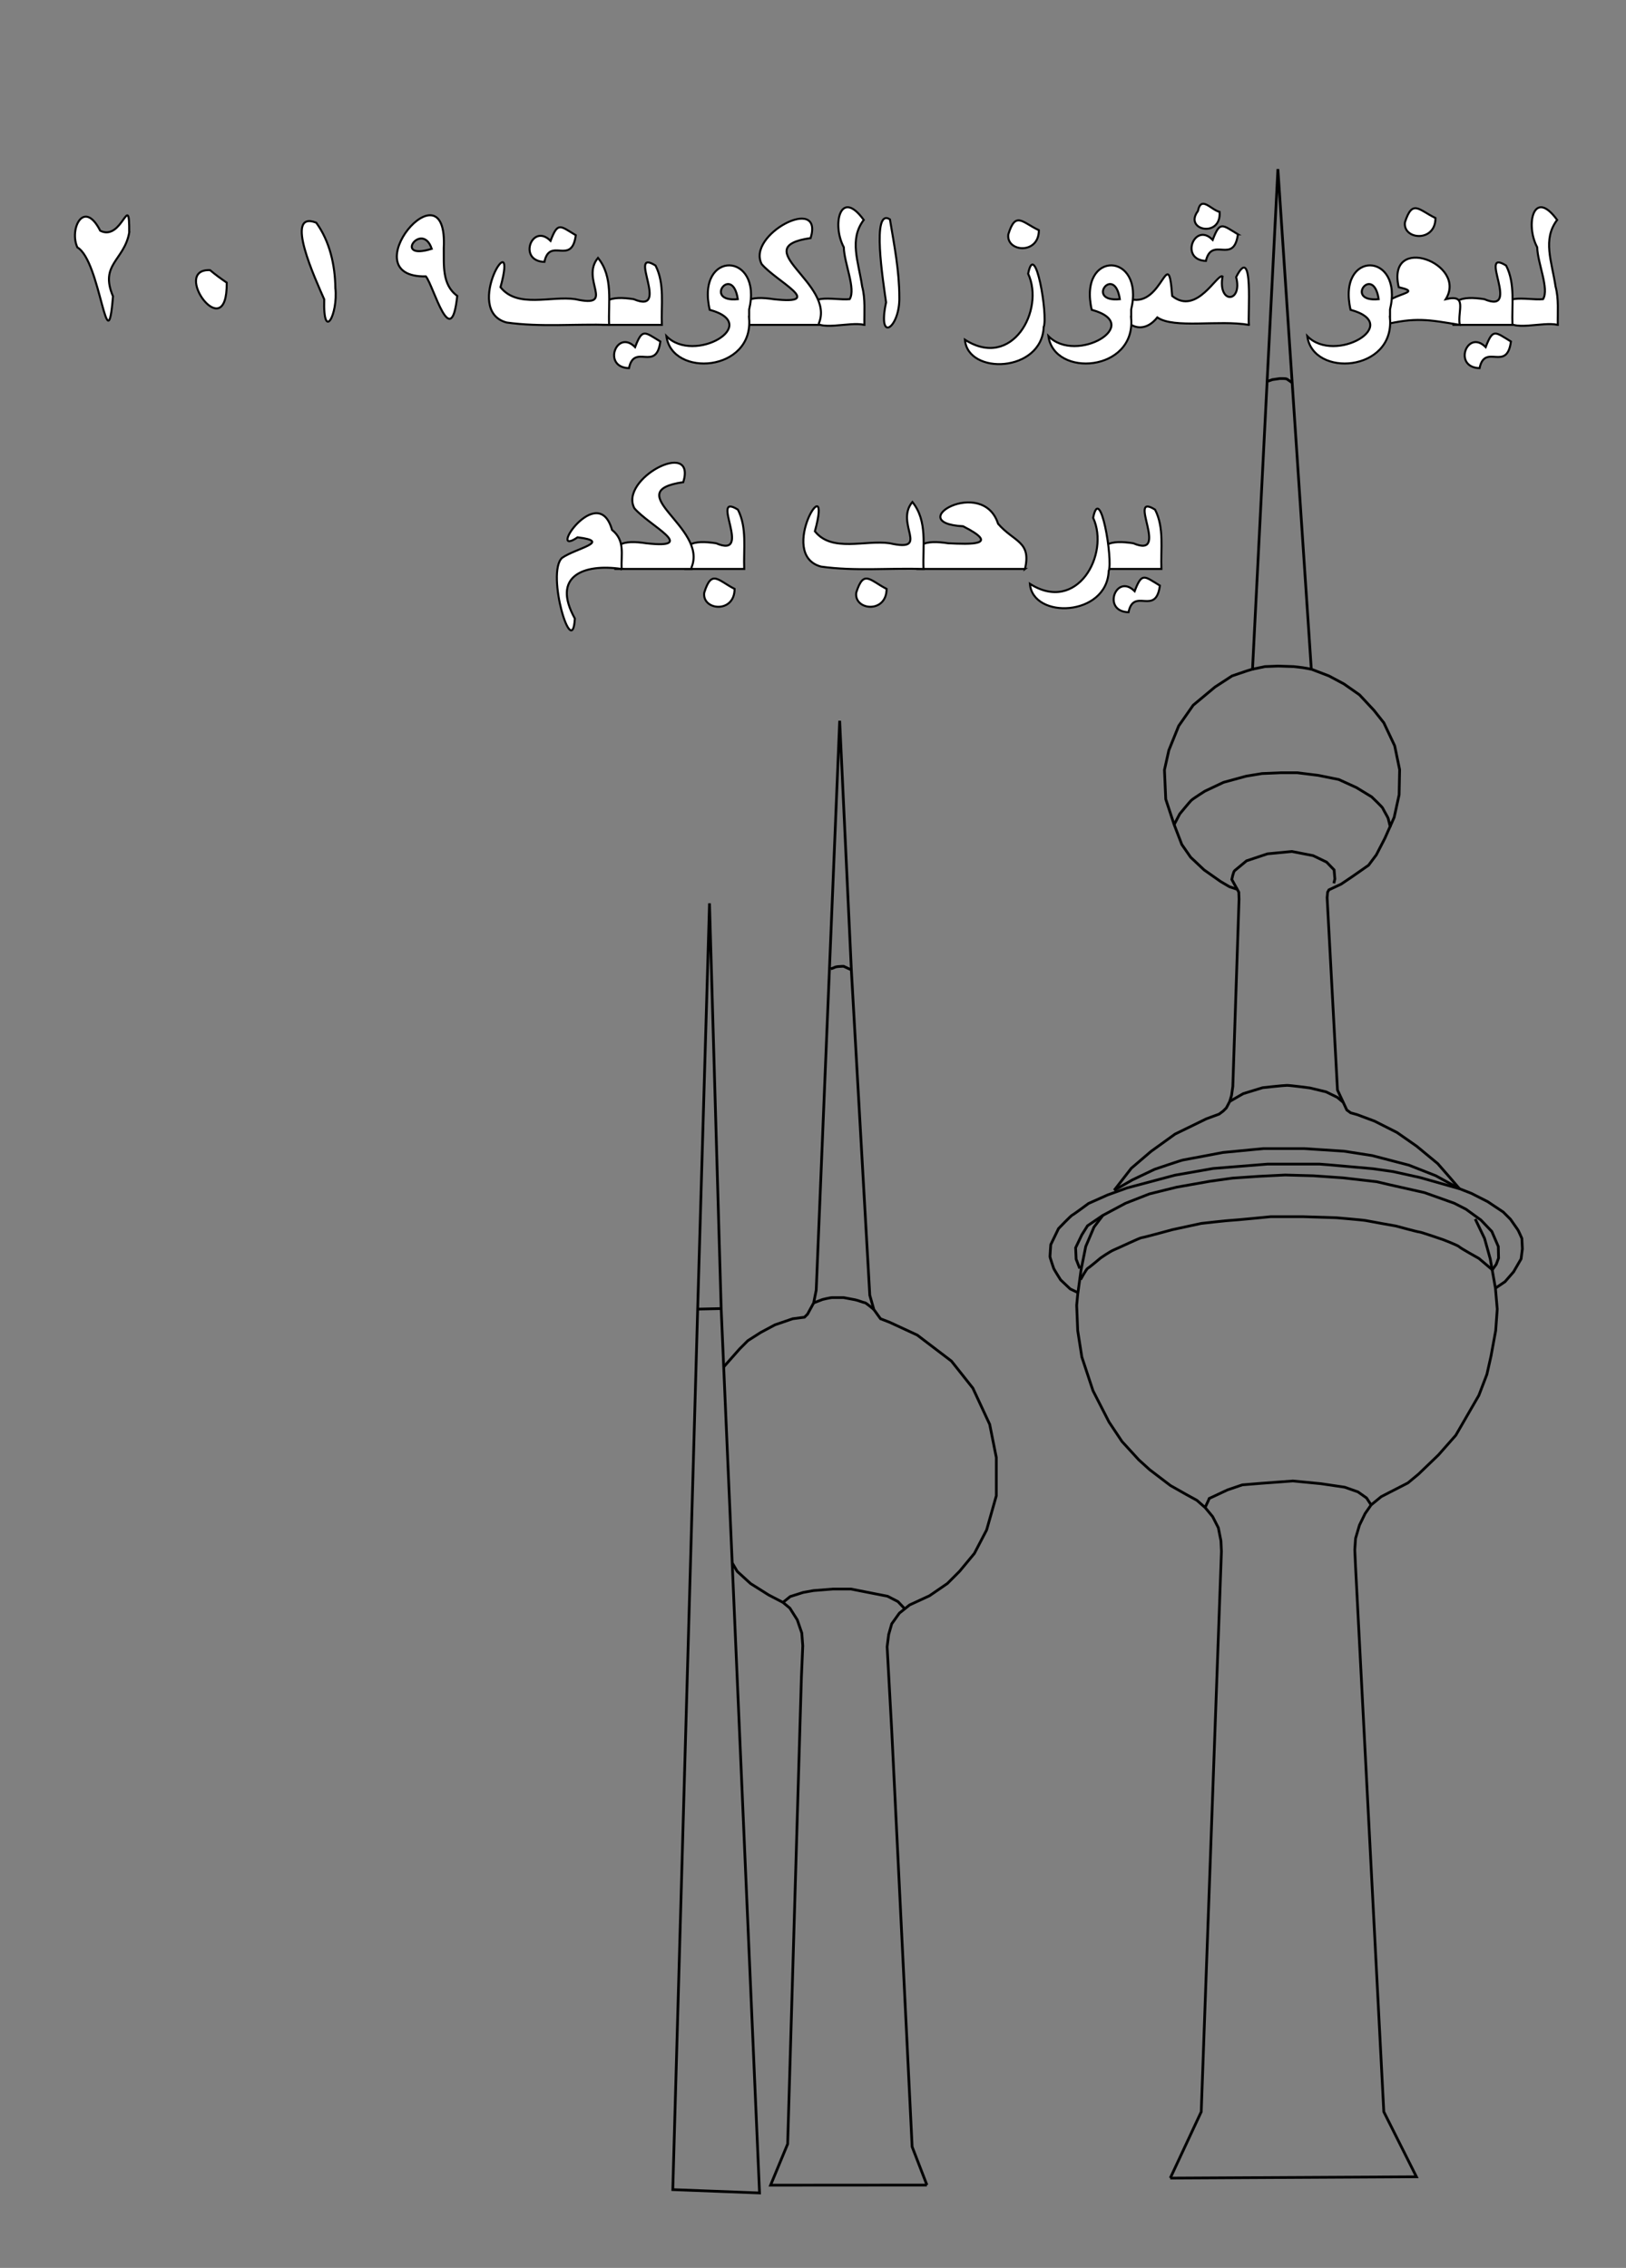 <?xml version="1.0" encoding="UTF-8" standalone="no"?>
<!-- Created with Inkscape (http://www.inkscape.org/) -->

<svg
   xmlns:dc="http://purl.org/dc/elements/1.1/"
   xmlns:cc="http://creativecommons.org/ns#"
   xmlns:rdf="http://www.w3.org/1999/02/22-rdf-syntax-ns#"
   xmlns:svg="http://www.w3.org/2000/svg"
   xmlns="http://www.w3.org/2000/svg"
   xmlns:sodipodi="http://sodipodi.sourceforge.net/DTD/sodipodi-0.dtd"
   xmlns:inkscape="http://www.inkscape.org/namespaces/inkscape"
   sodipodi:docname="kuwait_towers_v2_1.svg"
   inkscape:version="0.92.3 (2405546, 2018-03-11)"
   id="svg7365"
   version="1.1"
   viewBox="0 0 190 265"
   height="265mm"
   width="190mm">
  <rect x="0" y="0" width="190" height="265" fill="#808080" stroke="none"/>
  <defs
     id="defs7359" />
  <sodipodi:namedview
     inkscape:window-maximized="1"
     inkscape:window-y="-9"
     inkscape:window-x="-9"
     inkscape:window-height="1005"
     inkscape:window-width="1920"
     showgrid="false"
     inkscape:current-layer="layer2"
     inkscape:document-units="mm"
     inkscape:cy="430.55801"
     inkscape:cx="350.92917"
     inkscape:zoom="0.55048947"
     inkscape:pageshadow="2"
     inkscape:pageopacity="0.0"
     borderopacity="1.0"
     bordercolor="#666666"
     pagecolor="#ffffff"
     id="base" />
  <g
     inkscape:groupmode="layer"
     id="layer2"
     inkscape:label="Images"
     style="display:inline"
     transform="translate(0,-32)">
    <g
       id="g4169"
       transform="matrix(1.201,0,0,1.201,18.767,9.916)">
      <path
         inkscape:connector-curvature="0"
         id="path4107"
         d="m 49.833,231.422 2.435,-86.192 1.136,-38.957 1.136,39.444 3.733,86.03 z"
         style="fill:none;stroke:#000000;stroke-width:0.265px;stroke-linecap:butt;stroke-linejoin:miter;stroke-opacity:1" />
      <path
         inkscape:connector-curvature="0"
         id="path4109"
         d="m 52.225,145.756 2.289,-0.053"
         style="fill:none;stroke:#000000;stroke-width:0.265px;stroke-linecap:butt;stroke-linejoin:miter;stroke-opacity:1" />
      <path
         inkscape:connector-curvature="0"
         id="path4111"
         d="m 74.56,230.978 -1.44,-3.723 -1.986,-40.507 -0.447,-8.141 0.149,-1.191 0.298,-1.042 0.745,-1.042 0.993,-0.794 1.936,-0.894 1.737,-1.191 1.191,-1.191 1.44,-1.737 1.191,-2.283 0.943,-3.326 v -3.723 l -0.645,-3.227 -1.638,-3.524 -2.085,-2.631 -3.326,-2.532 -2.681,-1.241 -0.894,-0.347 -0.645,-0.894 -0.397,-1.39 -1.787,-31.522 -1.142,-24.373 -2.283,55.399 -0.248,1.241 -0.596,1.092 -0.298,0.298 -1.142,0.149 -1.737,0.596 -1.39,0.745 -1.241,0.794 -0.794,0.794 -1.583,1.792"
         style="fill:none;stroke:#000000;stroke-width:0.265px;stroke-linecap:butt;stroke-linejoin:miter;stroke-opacity:1" />
      <path
         inkscape:connector-curvature="0"
         id="path4113"
         d="m 55.608,170.435 0.496,0.84 1.298,1.184 1.756,1.107 1.394,0.725 0.668,0.554 0.725,1.145 0.439,1.279 0.095,1.241 -0.134,3.112 -1.336,45.357 -1.661,4.009 15.21,-0.01"
         style="fill:none;stroke:#000000;stroke-width:0.265px;stroke-linecap:butt;stroke-linejoin:miter;stroke-opacity:1" />
      <path
         inkscape:connector-curvature="0"
         id="path4115"
         d="m 98.236,230.301 3.012,-6.452 1.965,-54.529 -0.05,-1.033 -0.252,-1.26 -0.554,-1.084 -0.731,-0.882 -0.806,-0.706 -1.058,-0.58 -1.512,-0.857 -2.016,-1.537 -1.058,-0.958 -1.638,-1.789 -1.26,-1.89 -1.562,-3.049 -1.084,-3.276 -0.403,-2.57 -0.101,-2.469 0.101,-1.058 0.328,-2.394 0.454,-2.268 0.806,-1.89 0.857,-1.134"
         style="fill:none;stroke:#000000;stroke-width:0.265px;stroke-linecap:butt;stroke-linejoin:miter;stroke-opacity:1" />
      <path
         inkscape:connector-curvature="0"
         id="path4117"
         d="m 92.781,134.193 1.663,-2.142 1.915,-1.638 2.343,-1.688 3.049,-1.487 1.235,-0.454 0.403,-0.302 0.302,-0.302 0.328,-0.63 0.176,-0.58 0.126,-0.882 0.605,-18.218 -0.025,-0.68 -0.151,-0.277 -0.756,-0.252 -0.857,-0.504 -1.613,-1.134 -1.31,-1.235 -0.857,-1.235 -0.756,-1.965 -0.806,-2.444 -0.126,-2.847 0.428,-1.915 0.958,-2.369 1.411,-2.016 2.117,-1.764 1.663,-1.084 1.487,-0.504 0.504,-0.151 2.469,-48.658 3.251,48.658 1.713,0.655 1.462,0.781 1.512,1.058 1.411,1.512 0.958,1.21 1.058,2.243 0.479,2.318 -0.05,2.444 -0.479,2.192 -0.907,2.041 -0.832,1.613 -0.756,1.008 -1.587,1.109 -1.084,0.731 -1.184,0.554 -0.126,0.227 -0.05,0.529 1.008,18.722 0.907,1.94 0.378,0.277 0.63,0.176 1.688,0.63 2.192,1.109 1.915,1.336 2.041,1.688 1.21,1.386 0.907,1.058"
         style="fill:none;stroke:#000000;stroke-width:0.265px;stroke-linecap:butt;stroke-linejoin:miter;stroke-opacity:1" />
      <path
         inkscape:connector-curvature="0"
         id="path4119"
         d="m 127.907,136.99 0.907,1.89 0.554,1.991 0.504,2.847 0.176,2.041 -0.151,2.091 -0.454,2.469 -0.403,1.789 -0.781,2.041 -2.243,3.881 -1.688,1.915 -1.94,1.865 -1.033,0.857 -1.865,0.958 -0.731,0.378 -0.983,0.806 -0.58,0.832 -0.554,1.134 -0.378,1.285 -0.076,1.109 0.076,1.688 2.747,52.992 3.175,6.325 -23.951,0.127"
         style="fill:none;stroke:#000000;stroke-width:0.265px;stroke-linecap:butt;stroke-linejoin:miter;stroke-opacity:1" />
      <path
         inkscape:connector-curvature="0"
         id="path4121"
         d="m 89.429,141.803 -0.353,-0.907 -0.05,-1.109 0.605,-1.26 0.554,-0.882 1.487,-1.008 2.217,-1.184 2.318,-0.907 2.646,-0.655 3.276,-0.58 2.167,-0.302 2.595,-0.176 2.52,-0.126 2.747,0.076 2.898,0.202 3.276,0.378 1.285,0.302 3.351,0.756 2.898,1.033 1.134,0.58 1.462,1.058 1.058,1.109 0.63,1.462 0.025,1.134 -0.227,0.605 -0.378,0.529"
         style="fill:none;stroke:#000000;stroke-width:0.265px;stroke-linecap:butt;stroke-linejoin:miter;stroke-opacity:1" />
      <path
         inkscape:connector-curvature="0"
         id="path4123"
         d="m 129.873,143.718 0.932,-0.63 0.832,-0.958 0.731,-1.26 0.126,-0.983 -0.05,-1.008 c 0,0 -0.328,-0.756 -0.403,-0.857 -0.076,-0.101 -0.706,-1.008 -0.706,-1.008 l -0.706,-0.706 -1.512,-1.008 -1.587,-0.806 -1.159,-0.454 -3.83,-1.084 -2.621,-0.58 -1.94,-0.277 c 0,0 -5.065,-0.454 -5.241,-0.454 -0.176,0 -5.014,0 -5.014,0 l -5.317,0.428 -3.729,0.655 -4.637,1.235 -1.89,0.68 -1.865,0.832 c 0,0 -1.462,1.084 -1.587,1.134 -0.126,0.05 -1.336,1.31 -1.336,1.31 l -0.756,1.562 c 0,0 -0.076,1.033 -0.076,1.159 0,0.126 0.328,1.033 0.353,1.134 0.025,0.101 0.68,1.134 0.68,1.134 l 0.932,0.882 0.781,0.378"
         style="fill:none;stroke:#000000;stroke-width:0.265px;stroke-linecap:butt;stroke-linejoin:miter;stroke-opacity:1" />
      <path
         inkscape:connector-curvature="0"
         id="path4125"
         d="m 89.505,142.887 c 0,0 0.58,-1.058 0.706,-1.109 0.126,-0.05 1.26,-1.008 1.26,-1.008 0,0 0.907,-0.63 1.285,-0.781 0.378,-0.151 2.545,-1.184 2.696,-1.184 0.151,0 2.999,-0.781 2.999,-0.781 l 2.797,-0.605 c 0,0 2.671,-0.302 2.923,-0.302 0.252,0 3.83,-0.353 3.83,-0.353 h 3.175 l 3.225,0.101 c 0,0 2.671,0.227 2.873,0.277 0.202,0.05 2.923,0.529 2.923,0.529 0,0 2.117,0.58 2.268,0.58 0.151,0 2.343,0.756 2.343,0.756 0,0 1.436,0.554 1.537,0.68 0.101,0.126 1.915,1.134 1.915,1.134 l 1.31,1.109"
         style="fill:none;stroke:#000000;stroke-width:0.265px;stroke-linecap:butt;stroke-linejoin:miter;stroke-opacity:1" />
      <path
         inkscape:connector-curvature="0"
         id="path4127"
         d="m 126.37,134.042 -2.293,-1.26 -2.621,-1.033 -3.578,-0.932 -2.747,-0.428 -3.881,-0.252 h -3.956 l -3.931,0.378 c 0,0 -3.704,0.706 -3.881,0.731 -0.176,0.025 -2.772,0.907 -2.772,0.907 l -2.167,1.033 -1.764,1.008"
         style="fill:none;stroke:#000000;stroke-width:0.265px;stroke-linecap:butt;stroke-linejoin:miter;stroke-opacity:1" />
      <path
         inkscape:connector-curvature="0"
         id="path4129"
         d="m 104.019,125.55 1.31,-0.756 1.89,-0.58 c 0,0 2.016,-0.227 2.369,-0.227 0.353,0 2.243,0.252 2.243,0.252 l 1.562,0.378 1.084,0.529 0.605,0.504"
         style="fill:none;stroke:#000000;stroke-width:0.265px;stroke-linecap:butt;stroke-linejoin:miter;stroke-opacity:1" />
      <path
         inkscape:connector-curvature="0"
         id="path4131"
         d="m 104.75,104.912 -0.529,-0.958 c 0,0 0.151,-0.756 0.277,-0.857 0.126,-0.101 1.159,-0.958 1.159,-0.958 l 2.041,-0.68 2.369,-0.227 2.066,0.403 1.31,0.63 0.731,0.756 0.076,0.882 -0.101,0.428"
         style="fill:none;stroke:#000000;stroke-width:0.265px;stroke-linecap:butt;stroke-linejoin:miter;stroke-opacity:1" />
      <path
         inkscape:connector-curvature="0"
         id="path4133"
         d="m 98.627,98.588 0.529,-1.008 c 0,0 0.932,-1.134 1.109,-1.31 0.176,-0.176 1.336,-0.907 1.336,-0.907 l 1.814,-0.857 2.217,-0.605 1.537,-0.252 1.789,-0.076 h 1.638 l 2.041,0.252 1.991,0.403 1.713,0.781 1.487,0.907 c 0,0 1.058,1.008 1.084,1.109 0.025,0.101 0.479,0.832 0.529,1.008 0.05,0.176 0.202,0.832 0.202,0.832"
         style="fill:none;stroke:#000000;stroke-width:0.265px;stroke-linecap:butt;stroke-linejoin:miter;stroke-opacity:1" />
      <path
         inkscape:connector-curvature="0"
         id="path4135"
         d="m 106.237,83.494 1.21,-0.252 1.285,-0.05 1.512,0.05 0.857,0.101 0.857,0.151"
         style="fill:none;stroke:#000000;stroke-width:0.265px;stroke-linecap:butt;stroke-linejoin:miter;stroke-opacity:1" />
      <path
         inkscape:connector-curvature="0"
         id="path4137"
         d="m 107.748,55.473 0.428,-0.151 0.706,-0.101 c 0,0 0.58,-0.025 0.706,0.05 0.126,0.076 0.504,0.353 0.504,0.353"
         style="fill:none;stroke:#000000;stroke-width:0.265px;stroke-linecap:butt;stroke-linejoin:miter;stroke-opacity:1" />
      <path
         inkscape:connector-curvature="0"
         id="path4139"
         d="m 60.553,174.291 0.705,-0.571 1.253,-0.397 1.008,-0.183 1.925,-0.153 h 1.711 l 2.016,0.397 1.558,0.306 1.008,0.519 0.55,0.581 0.11,0.19"
         style="fill:none;stroke:#000000;stroke-width:0.265px;stroke-linecap:butt;stroke-linejoin:miter;stroke-opacity:1" />
      <path
         inkscape:connector-curvature="0"
         id="path4141"
         d="m 63.54,145.15 0.865,-0.332 c 0,0 0.733,-0.183 0.947,-0.183 0.214,0 1.1,0 1.1,0 0,0 0.825,0.153 1.13,0.214 0.306,0.061 0.794,0.275 0.917,0.275 0.122,0 0.898,0.672 0.898,0.672"
         style="fill:none;stroke:#000000;stroke-width:0.265px;stroke-linecap:butt;stroke-linejoin:miter;stroke-opacity:1" />
      <path
         inkscape:connector-curvature="0"
         id="path4143"
         d="m 65.199,112.646 c 0.367,-0.092 0.367,-0.183 0.672,-0.214 0.306,-0.03 0.581,-0.03 0.581,-0.03 l 0.794,0.367"
         style="fill:none;stroke:#000000;stroke-width:0.265px;stroke-linecap:butt;stroke-linejoin:miter;stroke-opacity:1" />
      <path
         sodipodi:nodetypes="cccccccccccc"
         inkscape:connector-curvature="0"
         id="path4147"
         d="m 101.625,165.061 0.358,-0.768 0.038,-0.114 1.781,-0.833 1.44,-0.492 1.856,-0.152 3.069,-0.227 2.728,0.265 2.311,0.341 1.288,0.455 0.837,0.591 0.448,0.682"
         style="fill:none;stroke:#000000;stroke-width:0.265px;stroke-linecap:butt;stroke-linejoin:miter;stroke-opacity:1" />
    </g>
  </g>
  <g
     inkscape:label="Text"
     inkscape:groupmode="layer"
     id="layer1"
     style="display:inline"
     transform="translate(0,-32)">
    <g
       aria-label="٢٠١٩ ليغو شوز الكويت
 يرحب بكم"
       style="font-style:normal;font-variant:normal;font-weight:bold;font-stretch:normal;font-size:23.476px;line-height:1.25;font-family:sans-serif;-inkscape-font-specification:'sans-serif, Bold';font-variant-ligatures:normal;font-variant-caps:normal;font-variant-numeric:normal;font-feature-settings:normal;text-align:center;letter-spacing:0px;word-spacing:0px;writing-mode:lr-tb;text-anchor:middle;display:inline;fill:#ffffff;fill-opacity:1;stroke:#000000;stroke-width:0.245"
       id="text4864"
       transform="matrix(0.963,0,0,0.963,-5.332,29.64)">
      <path
         style="font-style:normal;font-variant:normal;font-weight:bold;font-stretch:normal;font-size:23.476px;font-family:sans-serif;-inkscape-font-specification:'sans-serif, Bold';font-variant-ligatures:normal;font-variant-caps:normal;font-variant-numeric:normal;font-feature-settings:normal;text-align:center;writing-mode:lr-tb;text-anchor:middle;fill:#ffffff;stroke:#000000;stroke-width:0.245"
         d="m 21.219,30.661 c -0.608,3.409 -3.626,3.843 -1.972,7.749 -0.7,8.644 -1.492,-4.315 -4.324,-5.943 -1.015,-2.245 0.799,-5.914 2.779,-2.015 2.714,1.33 3.55,-4.975 3.516,0.209 z"
         id="path4873"
         inkscape:connector-curvature="0" />
      <path
         style="font-style:normal;font-variant:normal;font-weight:bold;font-stretch:normal;font-size:23.476px;font-family:sans-serif;-inkscape-font-specification:'sans-serif, Bold';font-variant-ligatures:normal;font-variant-caps:normal;font-variant-numeric:normal;font-feature-settings:normal;text-align:center;writing-mode:lr-tb;text-anchor:middle;fill:#ffffff;stroke:#000000;stroke-width:0.245"
         d="m 33.049,36.747 c 0.09,7.913 -6.843,-1.718 -2.026,-1.519 0.643,0.548 1.331,1.04 2.026,1.519 z"
         id="path4875"
         inkscape:connector-curvature="0" />
      <path
         style="font-style:normal;font-variant:normal;font-weight:bold;font-stretch:normal;font-size:23.476px;font-family:sans-serif;-inkscape-font-specification:'sans-serif, Bold';font-variant-ligatures:normal;font-variant-caps:normal;font-variant-numeric:normal;font-feature-settings:normal;text-align:center;writing-mode:lr-tb;text-anchor:middle;fill:#ffffff;stroke:#000000;stroke-width:0.245"
         d="m 46.231,37.389 c 0.344,3.212 -1.509,6.618 -1.353,1.387 -1.016,-2.331 -4.98,-10.873 -0.969,-9.305 1.647,2.264 2.284,5.158 2.321,7.918 z"
         id="path4877"
         inkscape:connector-curvature="0" />
      <path
         style="font-style:normal;font-variant:normal;font-weight:bold;font-stretch:normal;font-size:23.476px;font-family:sans-serif;-inkscape-font-specification:'sans-serif, Bold';font-variant-ligatures:normal;font-variant-caps:normal;font-variant-numeric:normal;font-feature-settings:normal;text-align:center;writing-mode:lr-tb;text-anchor:middle;fill:#ffffff;stroke:#000000;stroke-width:0.245"
         d="m 61.018,38.352 c -0.733,6.95 -2.853,-1.174 -3.8,-2.361 -9.276,0.173 2.727,-14.182 2.166,-3.416 0.031,2.009 -0.239,4.433 1.634,5.777 z m -3.095,-5.709 c -1.151,-3.455 -4.815,1.494 0,0 z"
         id="path4879"
         inkscape:connector-curvature="0" />
      <path
         style="font-style:normal;font-variant:normal;font-weight:bold;font-stretch:normal;font-size:23.476px;font-family:sans-serif;-inkscape-font-specification:'sans-serif, Bold';font-variant-ligatures:normal;font-variant-caps:normal;font-variant-numeric:normal;font-feature-settings:normal;text-align:center;writing-mode:lr-tb;text-anchor:middle;fill:#ffffff;stroke:#000000;stroke-width:0.245"
         d="m 194.56,41.871 c -1.899,-0.453 -5.643,0.939 -6.305,-0.753 -1.105,-3.399 2.404,-2.183 4.516,-2.365 0.776,-1.251 -0.664,-4.359 -0.709,-6.298 -1.47,-2.729 -0.437,-7.25 2.418,-3.319 -1.792,2.374 -0.655,4.993 -0.19,8.081 0.407,1.53 0.24,3.091 0.271,4.654 z"
         id="path4881"
         inkscape:connector-curvature="0" />
      <path
         style="font-style:normal;font-variant:normal;font-weight:bold;font-stretch:normal;font-size:23.476px;font-family:sans-serif;-inkscape-font-specification:'sans-serif, Bold';font-variant-ligatures:normal;font-variant-caps:normal;font-variant-numeric:normal;font-feature-settings:normal;text-align:center;writing-mode:lr-tb;text-anchor:middle;fill:#ffffff;stroke:#000000;stroke-width:0.245"
         d="m 189.058,41.871 c -2.392,0 -4.784,0 -7.176,0 -0.904,-3.198 1.053,-3.534 3.763,-3.118 4.569,1.944 -0.884,-6.295 2.645,-4.081 1.135,2.208 0.667,4.808 0.768,7.199 z m -0.183,2.017 c -0.5,3.759 -3.165,0.149 -3.806,3.233 -3.285,-0.085 -1.504,-4.809 0.743,-2.552 0.883,-2.324 1.149,-1.835 3.063,-0.681 z"
         id="path4883"
         inkscape:connector-curvature="0" />
      <path
         style="font-style:normal;font-variant:normal;font-weight:bold;font-stretch:normal;font-size:23.476px;font-family:sans-serif;-inkscape-font-specification:'sans-serif, Bold';font-variant-ligatures:normal;font-variant-caps:normal;font-variant-numeric:normal;font-feature-settings:normal;text-align:center;writing-mode:lr-tb;text-anchor:middle;fill:#ffffff;stroke:#000000;stroke-width:0.245"
         d="m 179.716,28.907 c 0.012,3.002 -3.998,2.643 -3.7,0.507 0.91,-2.818 1.669,-1.498 3.7,-0.507 z m 2.946,12.965 c -3.824,-0.64 -5.37,-0.946 -9.262,0 -2.292,-4.004 5.971,-3.631 1.857,-4.574 -1.519,-6.588 8.407,-2.892 5.709,1.456 2.702,-0.657 1.399,1.404 1.696,3.118 z"
         id="path4885"
         inkscape:connector-curvature="0" />
      <path
         style="font-style:normal;font-variant:normal;font-weight:bold;font-stretch:normal;font-size:23.476px;font-family:sans-serif;-inkscape-font-specification:'sans-serif, Bold';font-variant-ligatures:normal;font-variant-caps:normal;font-variant-numeric:normal;font-feature-settings:normal;text-align:center;writing-mode:lr-tb;text-anchor:middle;fill:#ffffff;stroke:#000000;stroke-width:0.245"
         d="m 174.202,41.08 c 0.527,6.493 -9.364,7.219 -10.041,2.155 3.365,3.463 11.727,-1.435 5.256,-3.192 -1.678,-7.31 6.46,-7.06 4.786,-0.038 0,0.359 0,0.717 0,1.076 z m -1.376,-2.327 c -0.652,-4.328 -4.268,0.41 0,0 z"
         id="path4887"
         inkscape:connector-curvature="0" />
      <path
         style="font-style:normal;font-variant:normal;font-weight:bold;font-stretch:normal;font-size:23.476px;font-family:sans-serif;-inkscape-font-specification:'sans-serif, Bold';font-variant-ligatures:normal;font-variant-caps:normal;font-variant-numeric:normal;font-feature-settings:normal;text-align:center;writing-mode:lr-tb;text-anchor:middle;fill:#ffffff;stroke:#000000;stroke-width:0.245"
         d="m 153.523,28.162 c 0.24,3.202 -4.407,2.249 -2.628,-0.108 0.383,-1.908 1.567,-0.153 2.628,0.108 z m 2.224,2.717 c -0.516,3.761 -3.153,0.154 -3.886,3.233 -3.25,-0.133 -1.356,-4.816 0.823,-2.552 0.883,-2.324 1.149,-1.835 3.063,-0.681 z m 1.33,10.993 c -3.66,-0.636 -9.07,0.497 -11.11,-0.906 -2.573,3.222 -5.842,-0.917 -3.222,-2.212 3.901,0.976 4.538,-6.957 5.025,-0.39 3.001,2.416 5.464,-2.777 6.11,-2.373 -0.598,3.395 2.464,3.231 1.651,0.08 2.175,-4.297 1.385,4.728 1.548,5.8 z"
         id="path4889"
         inkscape:connector-curvature="0" />
      <path
         style="font-style:normal;font-variant:normal;font-weight:bold;font-stretch:normal;font-size:23.476px;font-family:sans-serif;-inkscape-font-specification:'sans-serif, Bold';font-variant-ligatures:normal;font-variant-caps:normal;font-variant-numeric:normal;font-feature-settings:normal;text-align:center;writing-mode:lr-tb;text-anchor:middle;fill:#ffffff;stroke:#000000;stroke-width:0.245"
         d="m 142.794,41.08 c 0.527,6.493 -9.364,7.219 -10.041,2.155 3.365,3.463 11.727,-1.435 5.256,-3.192 -1.678,-7.31 6.46,-7.06 4.786,-0.038 0,0.359 0,0.717 0,1.076 z m -1.376,-2.327 c -0.652,-4.328 -4.268,0.41 0,0 z"
         id="path4891"
         inkscape:connector-curvature="0" />
      <path
         style="font-style:normal;font-variant:normal;font-weight:bold;font-stretch:normal;font-size:23.476px;font-family:sans-serif;-inkscape-font-specification:'sans-serif, Bold';font-variant-ligatures:normal;font-variant-caps:normal;font-variant-numeric:normal;font-feature-settings:normal;text-align:center;writing-mode:lr-tb;text-anchor:middle;fill:#ffffff;stroke:#000000;stroke-width:0.245"
         d="m 131.595,30.385 c 0.007,3 -3.989,2.647 -3.707,0.503 0.876,-2.853 1.677,-1.459 3.707,-0.503 z m 0.585,11.749 c -0.239,5.525 -9.214,5.873 -9.56,1.536 5.745,3.677 9.713,-3.605 7.673,-8.009 0.856,-4.287 2.425,5.12 1.888,6.473 z"
         id="path4893"
         inkscape:connector-curvature="0" />
      <path
         style="font-style:normal;font-variant:normal;font-weight:bold;font-stretch:normal;font-size:23.476px;font-family:sans-serif;-inkscape-font-specification:'sans-serif, Bold';font-variant-ligatures:normal;font-variant-caps:normal;font-variant-numeric:normal;font-feature-settings:normal;text-align:center;writing-mode:lr-tb;text-anchor:middle;fill:#ffffff;stroke:#000000;stroke-width:0.245"
         d="m 114.664,38.536 c 0.071,3.678 -2.701,5.684 -1.611,0.605 -0.348,-2.535 -1.798,-11.521 0.469,-10.072 0.524,3.136 1.142,6.275 1.141,9.467 z"
         id="path4895"
         inkscape:connector-curvature="0" />
      <path
         style="font-style:normal;font-variant:normal;font-weight:bold;font-stretch:normal;font-size:23.476px;font-family:sans-serif;-inkscape-font-specification:'sans-serif, Bold';font-variant-ligatures:normal;font-variant-caps:normal;font-variant-numeric:normal;font-feature-settings:normal;text-align:center;writing-mode:lr-tb;text-anchor:middle;fill:#ffffff;stroke:#000000;stroke-width:0.245"
         d="m 110.423,41.871 c -1.899,-0.453 -5.643,0.939 -6.305,-0.753 -1.105,-3.399 2.404,-2.183 4.516,-2.365 0.776,-1.251 -0.664,-4.359 -0.709,-6.298 -1.47,-2.729 -0.437,-7.25 2.418,-3.319 -1.792,2.374 -0.655,4.993 -0.19,8.081 0.407,1.53 0.24,3.091 0.271,4.654 z"
         id="path4897"
         inkscape:connector-curvature="0" />
      <path
         style="font-style:normal;font-variant:normal;font-weight:bold;font-stretch:normal;font-size:23.476px;font-family:sans-serif;-inkscape-font-specification:'sans-serif, Bold';font-variant-ligatures:normal;font-variant-caps:normal;font-variant-numeric:normal;font-feature-settings:normal;text-align:center;writing-mode:lr-tb;text-anchor:middle;fill:#ffffff;stroke:#000000;stroke-width:0.245"
         d="m 104.898,41.871 c -3.087,0 -6.175,0 -9.262,0 -0.904,-3.198 1.053,-3.534 3.763,-3.118 6.406,0.716 0.371,-2.132 -1.43,-4.244 -1.911,-3.545 7.546,-8.543 5.932,-3.172 -7.929,1.152 3.024,5.465 0.997,10.347 z"
         id="path4899"
         inkscape:connector-curvature="0" />
      <path
         style="font-style:normal;font-variant:normal;font-weight:bold;font-stretch:normal;font-size:23.476px;font-family:sans-serif;-inkscape-font-specification:'sans-serif, Bold';font-variant-ligatures:normal;font-variant-caps:normal;font-variant-numeric:normal;font-feature-settings:normal;text-align:center;writing-mode:lr-tb;text-anchor:middle;fill:#ffffff;stroke:#000000;stroke-width:0.245"
         d="m 96.438,41.08 c 0.527,6.493 -9.364,7.219 -10.041,2.155 3.365,3.463 11.727,-1.435 5.256,-3.192 -1.678,-7.31 6.46,-7.06 4.786,-0.038 0,0.359 0,0.717 0,1.076 z m -1.376,-2.327 c -0.652,-4.328 -4.268,0.41 0,0 z"
         id="path4901"
         inkscape:connector-curvature="0" />
      <path
         style="font-style:normal;font-variant:normal;font-weight:bold;font-stretch:normal;font-size:23.476px;font-family:sans-serif;-inkscape-font-specification:'sans-serif, Bold';font-variant-ligatures:normal;font-variant-caps:normal;font-variant-numeric:normal;font-feature-settings:normal;text-align:center;writing-mode:lr-tb;text-anchor:middle;fill:#ffffff;stroke:#000000;stroke-width:0.245"
         d="m 85.847,41.871 c -2.392,0 -4.784,0 -7.176,0 -0.904,-3.198 1.053,-3.534 3.763,-3.118 4.569,1.944 -0.884,-6.295 2.645,-4.081 1.135,2.208 0.667,4.808 0.768,7.199 z m -0.183,2.017 c -0.5,3.759 -3.165,0.149 -3.806,3.233 -3.285,-0.085 -1.504,-4.809 0.743,-2.552 0.883,-2.324 1.149,-1.835 3.063,-0.681 z"
         id="path4903"
         inkscape:connector-curvature="0" />
      <path
         style="font-style:normal;font-variant:normal;font-weight:bold;font-stretch:normal;font-size:23.476px;font-family:sans-serif;-inkscape-font-specification:'sans-serif, Bold';font-variant-ligatures:normal;font-variant-caps:normal;font-variant-numeric:normal;font-feature-settings:normal;text-align:center;writing-mode:lr-tb;text-anchor:middle;fill:#ffffff;stroke:#000000;stroke-width:0.245"
         d="m 75.404,30.993 c -0.5,3.759 -3.165,0.149 -3.806,3.233 -3.285,-0.085 -1.504,-4.809 0.743,-2.552 0.883,-2.324 1.149,-1.835 3.063,-0.681 z m 4.046,10.878 c -4.142,-0.128 -8.343,0.291 -12.437,-0.287 -5.472,-1.463 1.518,-12.553 -0.745,-4.284 2.061,2.603 6.128,1.019 9.085,1.453 5.023,1.125 0.549,-2.391 2.744,-5.009 1.883,2.32 1.231,5.386 1.353,8.127 z"
         id="path4905"
         inkscape:connector-curvature="0" />
      <path
         style="font-style:normal;font-variant:normal;font-weight:bold;font-stretch:normal;font-size:23.476px;font-family:sans-serif;-inkscape-font-specification:'sans-serif, Bold';font-variant-ligatures:normal;font-variant-caps:normal;font-variant-numeric:normal;font-feature-settings:normal;text-align:center;writing-mode:lr-tb;text-anchor:middle;fill:#ffffff;stroke:#000000;stroke-width:0.245"
         d="m 146.462,71.488 c -2.392,0 -4.784,0 -7.176,0 -0.904,-3.198 1.053,-3.534 3.763,-3.118 4.569,1.944 -0.884,-6.295 2.645,-4.081 1.135,2.208 0.667,4.808 0.768,7.199 z m -0.183,2.017 c -0.5,3.759 -3.165,0.149 -3.806,3.233 -3.285,-0.085 -1.504,-4.809 0.743,-2.552 0.883,-2.324 1.149,-1.835 3.063,-0.681 z"
         id="path4907"
         inkscape:connector-curvature="0" />
      <path
         style="font-style:normal;font-variant:normal;font-weight:bold;font-stretch:normal;font-size:23.476px;font-family:sans-serif;-inkscape-font-specification:'sans-serif, Bold';font-variant-ligatures:normal;font-variant-caps:normal;font-variant-numeric:normal;font-feature-settings:normal;text-align:center;writing-mode:lr-tb;text-anchor:middle;fill:#ffffff;stroke:#000000;stroke-width:0.245"
         d="m 140.066,71.752 c -0.239,5.525 -9.214,5.873 -9.56,1.536 5.745,3.677 9.713,-3.605 7.673,-8.009 0.856,-4.287 2.425,5.12 1.888,6.473 z"
         id="path4909"
         inkscape:connector-curvature="0" />
      <path
         style="font-style:normal;font-variant:normal;font-weight:bold;font-stretch:normal;font-size:23.476px;font-family:sans-serif;-inkscape-font-specification:'sans-serif, Bold';font-variant-ligatures:normal;font-variant-caps:normal;font-variant-numeric:normal;font-feature-settings:normal;text-align:center;writing-mode:lr-tb;text-anchor:middle;fill:#ffffff;stroke:#000000;stroke-width:0.245"
         d="m 129.91,71.488 c -4.364,0 -8.727,0 -13.091,0 -0.904,-3.198 1.053,-3.534 3.763,-3.118 2.644,0.124 6.45,0.293 1.819,-2.063 -7.47,-0.397 2.383,-6.115 4.243,-0.304 1.915,2.223 4.065,2.106 3.265,5.486 z"
         id="path4911"
         inkscape:connector-curvature="0" />
      <path
         style="font-style:normal;font-variant:normal;font-weight:bold;font-stretch:normal;font-size:23.476px;font-family:sans-serif;-inkscape-font-specification:'sans-serif, Bold';font-variant-ligatures:normal;font-variant-caps:normal;font-variant-numeric:normal;font-feature-settings:normal;text-align:center;writing-mode:lr-tb;text-anchor:middle;fill:#ffffff;stroke:#000000;stroke-width:0.245"
         d="m 117.599,71.488 c -4.142,-0.128 -8.343,0.291 -12.437,-0.287 -5.472,-1.463 1.518,-12.553 -0.745,-4.284 2.061,2.603 6.128,1.019 9.085,1.453 5.023,1.125 0.549,-2.391 2.744,-5.009 1.883,2.32 1.231,5.386 1.353,8.127 z m -4.482,2.419 c -0.005,3.022 -3.971,2.613 -3.684,0.457 0.901,-2.873 1.655,-1.485 3.684,-0.457 z"
         id="path4913"
         inkscape:connector-curvature="0" />
      <path
         style="font-style:normal;font-variant:normal;font-weight:bold;font-stretch:normal;font-size:23.476px;font-family:sans-serif;-inkscape-font-specification:'sans-serif, Bold';font-variant-ligatures:normal;font-variant-caps:normal;font-variant-numeric:normal;font-feature-settings:normal;text-align:center;writing-mode:lr-tb;text-anchor:middle;fill:#ffffff;stroke:#000000;stroke-width:0.245"
         d="m 95.842,71.488 c -2.392,0 -4.784,0 -7.176,0 -0.904,-3.198 1.053,-3.534 3.763,-3.118 4.569,1.944 -0.884,-6.295 2.645,-4.081 1.135,2.208 0.667,4.808 0.768,7.199 z m -1.169,2.419 c -0.005,3.022 -3.971,2.613 -3.684,0.457 0.901,-2.873 1.655,-1.485 3.684,-0.457 z"
         id="path4915"
         inkscape:connector-curvature="0" />
      <path
         style="font-style:normal;font-variant:normal;font-weight:bold;font-stretch:normal;font-size:23.476px;font-family:sans-serif;-inkscape-font-specification:'sans-serif, Bold';font-variant-ligatures:normal;font-variant-caps:normal;font-variant-numeric:normal;font-feature-settings:normal;text-align:center;writing-mode:lr-tb;text-anchor:middle;fill:#ffffff;stroke:#000000;stroke-width:0.245"
         d="m 89.446,71.488 c -3.087,0 -6.175,0 -9.262,0 -0.904,-3.198 1.053,-3.534 3.763,-3.118 6.406,0.716 0.371,-2.132 -1.43,-4.244 -1.911,-3.545 7.546,-8.543 5.932,-3.172 -7.929,1.152 3.024,5.465 0.997,10.347 z"
         id="path4917"
         inkscape:connector-curvature="0" />
      <path
         style="font-style:normal;font-variant:normal;font-weight:bold;font-stretch:normal;font-size:23.476px;font-family:sans-serif;-inkscape-font-specification:'sans-serif, Bold';font-variant-ligatures:normal;font-variant-caps:normal;font-variant-numeric:normal;font-feature-settings:normal;text-align:center;writing-mode:lr-tb;text-anchor:middle;fill:#ffffff;stroke:#000000;stroke-width:0.245"
         d="m 80.963,71.488 c -4.632,-0.683 -8.533,0.871 -5.674,6.018 -0.296,5.261 -3.508,-5.504 -1.559,-7.359 1.649,-1.17 6.136,-1.976 1.891,-2.499 -3.861,2.635 2.481,-6.917 4.178,-0.9 1.617,1.284 1.087,2.987 1.163,4.74 z"
         id="path4919"
         inkscape:connector-curvature="0" />
    </g>
  </g>
</svg>
